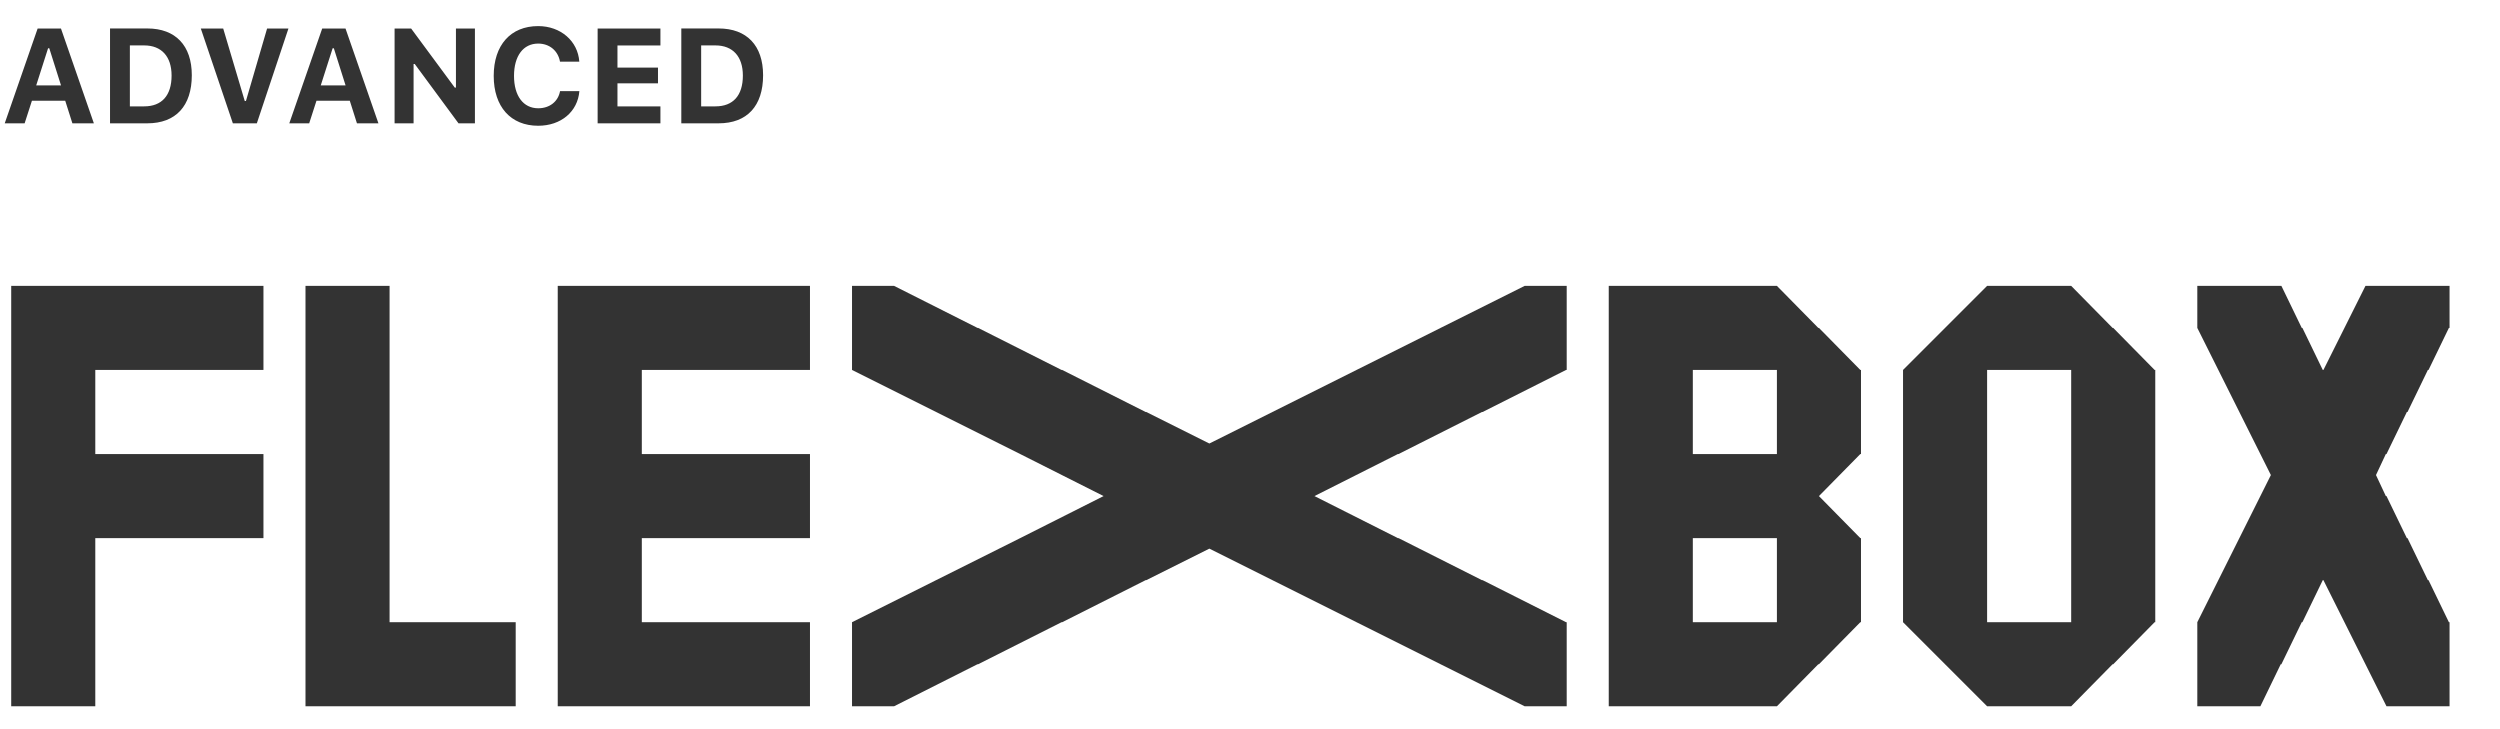 <?xml version="1.0" encoding="UTF-8" standalone="no"?>
<svg width="223px" height="65px" viewBox="0 0 223 65" version="1.1" xmlns="http://www.w3.org/2000/svg" xmlns:xlink="http://www.w3.org/1999/xlink" xmlns:sketch="http://www.bohemiancoding.com/sketch/ns">
    <!-- Generator: Sketch 3.3.2 (12043) - http://www.bohemiancoding.com/sketch -->
    <title>Artboard</title>
    <desc>Created with Sketch.</desc>
    <defs></defs>
    <g id="Page-1" stroke="none" stroke-width="1" fill="none" fill-rule="evenodd" sketch:type="MSPage">
        <g id="Artboard" sketch:type="MSArtboardGroup" fill="#333333">
            <path d="M6.457,11 L8.373,11 L5.438,2.545 L3.357,2.545 L0.422,11 L2.197,11 L2.848,8.984 L5.818,8.984 L6.457,11 Z M4.289,4.303 L4.395,4.303 L5.443,7.619 L3.229,7.619 L4.289,4.303 Z M9.814,2.539 L9.814,11 L13.143,11 C15.674,11 17.109,9.459 17.109,6.711 C17.109,4.062 15.656,2.539 13.143,2.539 L9.814,2.539 Z M11.584,4.051 L12.861,4.051 C14.396,4.051 15.305,5.029 15.305,6.74 C15.305,8.527 14.426,9.488 12.861,9.488 L11.584,9.488 L11.584,4.051 Z M22.91,11 L25.729,2.545 L23.824,2.545 L21.938,9.008 L21.832,9.008 L19.91,2.545 L17.912,2.545 L20.771,11 L22.91,11 Z M31.84,11 L33.756,11 L30.82,2.545 L28.74,2.545 L25.805,11 L27.58,11 L28.23,8.984 L31.201,8.984 L31.84,11 Z M29.672,4.303 L29.777,4.303 L30.826,7.619 L28.611,7.619 L29.672,4.303 Z M36.891,11 L36.891,5.709 L36.996,5.709 L40.898,11 L42.363,11 L42.363,2.545 L40.67,2.545 L40.67,7.812 L40.564,7.812 L36.674,2.545 L35.197,2.545 L35.197,11 L36.891,11 Z M48.006,11.217 C50.045,11.217 51.533,9.957 51.68,8.129 L49.957,8.129 C49.787,9.061 49.025,9.658 48.012,9.658 C46.676,9.658 45.85,8.551 45.85,6.77 C45.85,4.988 46.676,3.887 48.006,3.887 C49.014,3.887 49.781,4.525 49.951,5.498 L51.674,5.498 C51.545,3.658 50.01,2.328 48.006,2.328 C45.551,2.328 44.039,4.021 44.039,6.77 C44.039,9.523 45.557,11.217 48.006,11.217 L48.006,11.217 Z M58.91,9.488 L55.078,9.488 L55.078,7.432 L58.693,7.432 L58.693,6.031 L55.078,6.031 L55.078,4.057 L58.91,4.057 L58.91,2.545 L53.309,2.545 L53.309,11 L58.91,11 L58.91,9.488 Z M60.773,2.539 L60.773,11 L64.102,11 C66.633,11 68.068,9.459 68.068,6.711 C68.068,4.062 66.615,2.539 64.102,2.539 L60.773,2.539 Z M62.543,4.051 L63.82,4.051 C65.355,4.051 66.264,5.029 66.264,6.74 C66.264,8.527 65.385,9.488 63.82,9.488 L62.543,9.488 L62.543,4.051 Z" id="ADVANCED" sketch:type="MSShapeGroup"></path>
            <path d="M1,63 L1,25.5 L23.5,25.5 L23.5,33 L8.5,33 L8.5,40.5 L23.5,40.5 L23.5,48 L8.5,48 L8.5,63 L1,63 Z M27.25,63 L27.25,25.5 L34.75,25.5 L34.75,55.5 L46,55.5 L46,63 L27.25,63 Z M49.75,63 L49.75,25.5 L72.25,25.5 L72.25,33 L57.25,33 L57.25,40.5 L72.25,40.5 L72.25,48 L57.25,48 L57.25,55.5 L72.25,55.5 L72.25,63 L49.75,63 Z M76,63 L76,55.5 L83.5,51.75 L91,48 L98.441,44.25 L91,40.5 L83.5,36.75 L76,33 L76,25.5 L79.75,25.5 L87.191,29.25 L87.25,29.25 L94.691,33 L94.75,33 L102.191,36.75 L102.25,36.75 L107.875,39.562 L113.5,36.75 L121,33 L128.5,29.25 L136,25.5 L139.75,25.5 L139.75,33 L139.691,33 L132.25,36.75 L132.191,36.75 L124.75,40.5 L124.691,40.5 L117.25,44.25 L124.691,48 L124.75,48 L132.191,51.75 L132.25,51.75 L139.691,55.5 L139.75,55.5 L139.75,63 L136,63 L128.5,59.25 L121,55.5 L113.5,51.75 L107.875,48.938 L102.25,51.75 L102.191,51.75 L94.75,55.5 L94.691,55.5 L87.25,59.25 L87.191,59.25 L79.75,63 L76,63 Z M158.5,55.5 L158.5,48 L151,48 L151,55.5 L158.5,55.5 Z M158.5,40.5 L158.5,33 L151,33 L151,40.5 L158.5,40.5 Z M143.5,63 L143.5,25.5 L158.5,25.5 L162.191,29.25 L162.25,29.25 L165.941,33 L166,33 L166,40.5 L165.941,40.5 L162.25,44.25 L165.941,48 L166,48 L166,55.5 L165.941,55.5 L162.25,59.25 L162.191,59.25 L158.5,63 L143.5,63 Z M184.75,55.5 L184.75,33 L177.25,33 L177.25,55.5 L184.75,55.5 Z M177.25,63 L173.5,59.25 L169.75,55.5 L169.75,33 L173.5,29.25 L177.25,25.5 L184.75,25.5 L188.441,29.25 L188.5,29.25 L192.191,33 L192.25,33 L192.25,55.5 L192.191,55.5 L188.5,59.25 L188.441,59.25 L184.75,63 L177.25,63 Z M196,63 L196,55.5 L197.875,51.75 L199.75,48 L201.625,44.25 L202.562,42.375 L201.625,40.5 L199.75,36.75 L197.875,33 L196,29.25 L196,25.5 L203.5,25.5 L205.316,29.25 L205.375,29.25 L207.191,33 L207.25,33 L209.125,29.25 L211,25.5 L218.5,25.5 L218.5,29.25 L218.441,29.25 L216.625,33 L216.566,33 L214.75,36.75 L214.691,36.75 L212.875,40.5 L212.816,40.5 L211.938,42.375 L212.816,44.25 L212.875,44.25 L214.691,48 L214.75,48 L216.566,51.75 L216.625,51.75 L218.441,55.5 L218.5,55.5 L218.5,63 L212.875,63 L211,59.25 L209.125,55.5 L207.25,51.75 L207.191,51.75 L205.375,55.5 L205.316,55.5 L203.5,59.25 L203.441,59.25 L201.625,63 L196,63 Z" id="fleXbox-Copy" sketch:type="MSShapeGroup"></path>
        </g>
    </g>
</svg>